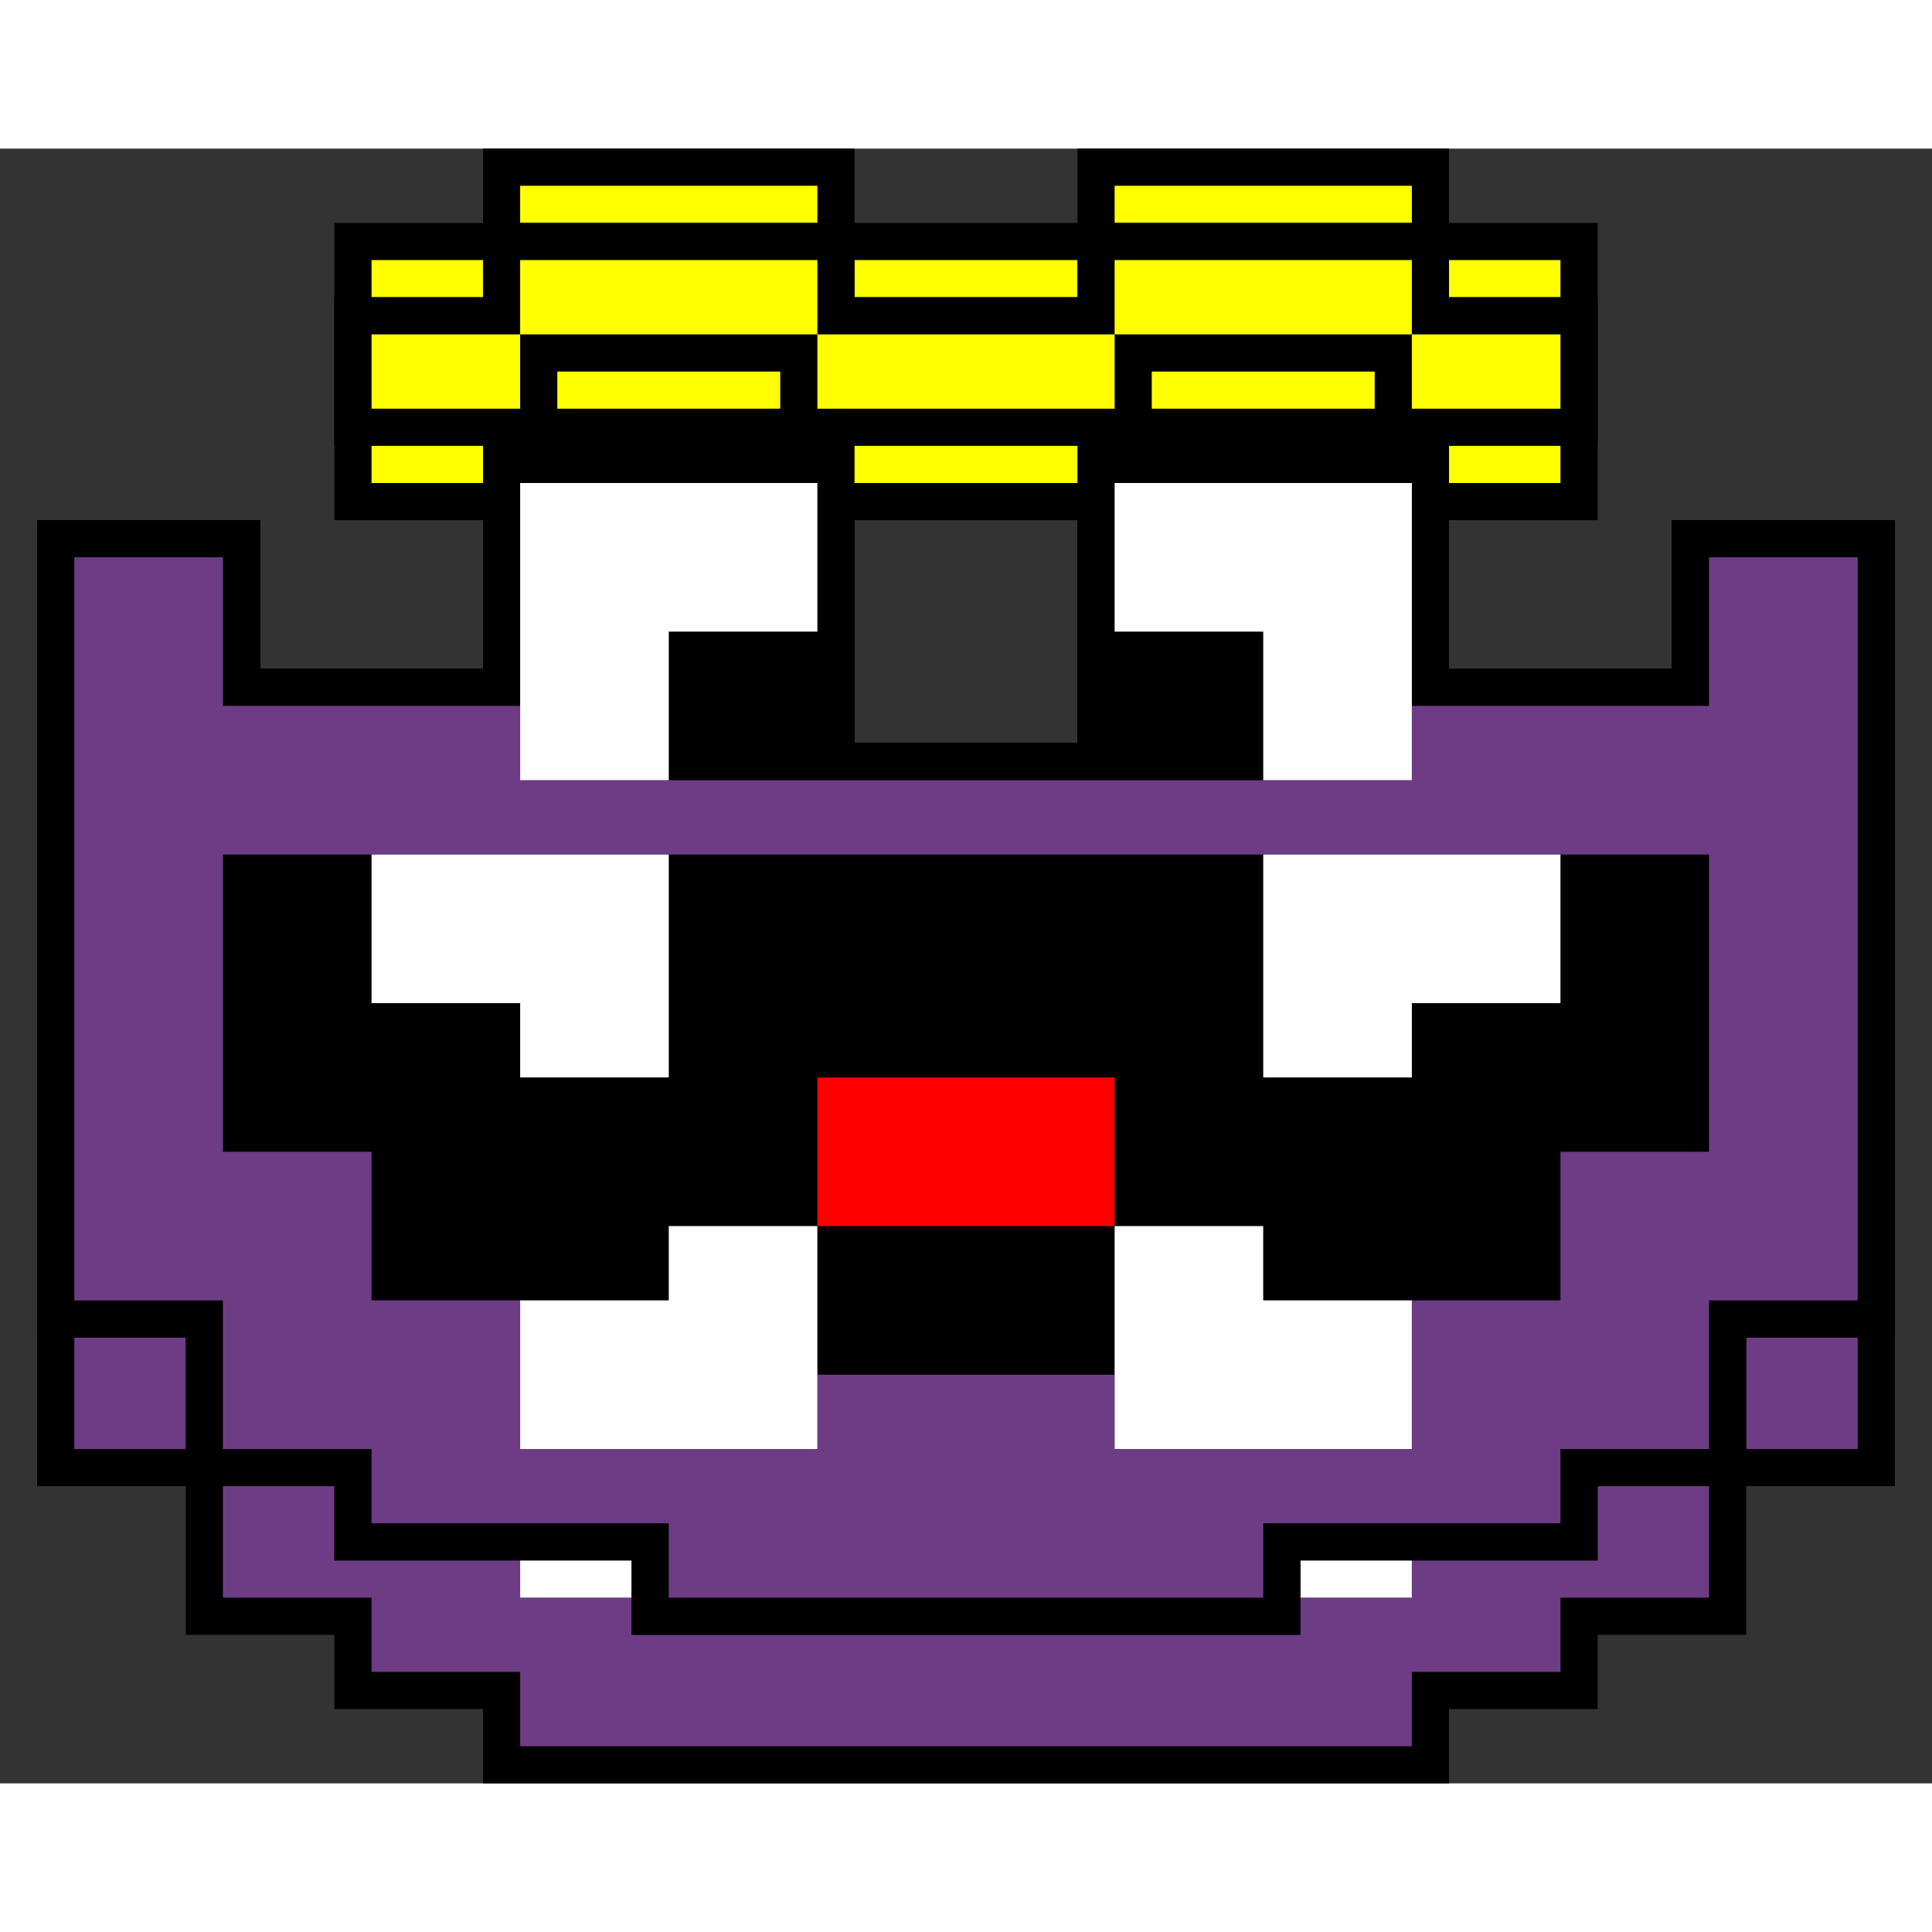 <?xml version="1.0" encoding="utf-8"?>
<!DOCTYPE svg PUBLIC "-//W3C//DTD SVG 1.1//EN" "http://www.w3.org/Graphics/SVG/1.1/DTD/svg11.dtd">
<svg  xmlns="http://www.w3.org/2000/svg" xmlns:xlink="http://www.w3.org/1999/xlink" version="1.1" width="80" height="80" viewBox="0 0 52 44">
<rect x="0" y="0" width="52" height="44" fill="#333333" stroke="none"/>
<defs>
    <g id="o1">
    <path stroke="#000" stroke-width="2" d="m20 27h-2v-4-4h8 8v4 4h-2-2v-1-1h-4-4v1 1h-2zm-8-2h-2v-1-1h-2-2v-2-2h2 2v2 2h2 2v1 1h-2zm28 0h-2v-1-1h2 2v-2-2h2 2v2 2h-2-2v1 1h-2zm-20-8h-2v-2-2h2 2v2 2h-2zm12 0h-2v-2-2h2 2v2 2h-2zm-6 12h-4v-2-2h4 4v2 2h-4zm0 4h-8v-1-1h-4-4v-1-1h-2-2v-1-1h-2-2v-8-8h2 2v2 2h4 4v1 1h12 12v-1-1h4 4v-2-2h2 2v8 8h-2-2v1 1h-2-2v1 1h-4-4v1 1h-8zm0-4h4v-1-1h2 2v-1-1h4 4v-1-1h2 2v-2-2h-20-20v2 2h2 2v1 1h4 4v1 1h2 2v1 1h4zm-14-20h-2v-1-1h2 2v-1-1h4 4v1 1h4 4v-1-1h4 4v1 1h2 2v1 1h-2-2v-1-1h-4-4v1 1h-4-4v-1-1h-4-4v1 1h-2zm4 16h-2v-1-1h-2-2v-2-2h4 4v3 3h-2zm20 0h-2v-3-3h4 4v2 2h-2-2v1 1h-2zm-20-8h-2v-4-4h4 4v2 2h-2-2v2 2h-2zm20 0h-2v-2-2h-2-2v-2-2h4 4v4 4h-2z"/>
    <path fill="#6e3c85" d="m26 33h-8v-1-1h-4-4v-1-1h-2-2v-1-1h-2-2v-8-8h2 2v2 2h4 4v1 1h12 12v-1-1h4 4v-2-2h2 2v8 8h-2-2v1 1h-2-2v1 1h-4-4v1 1h-8zm0-4h4v-1-1h2 2v-1-1h4 4v-1-1h2 2v-2-2h-20-20v2 2h2 2v1 1h4 4v1 1h2 2v1 1h4z"/>
    <path fill="#fff" d="m16 25h-2v-1-1h-2-2v-2-2h4 4v3 3h-2zm20 0h-2v-3-3h4 4v2 2h-2-2v1 1h-2zm-20-8h-2v-4-4h4 4v2 2h-2-2v2 2h-2zm20 0h-2v-2-2h-2-2v-2-2h4 4v4 4h-2z"/>
    <path fill="#ff0" d="m12 9h-2v-1-1h2 2v-1-1h4 4v1 1h4 4v-1-1h4 4v1 1h2 2v1 1h-2-2v-1-1h-4-4v1 1h-4-4v-1-1h-4-4v1 1h-2z"/>
    <path fill="#f00" d="m26 29h-4v-2-2h4 4v2 2h-4z"/>
    </g>
    <g id="o2">
        <path stroke="#000" stroke-width="2" d="m26 33h-4v-2-2h-2-2v1 1h-4-4v-2-2h-2-2v-4-4h2 2v2 2h2 2v1 1h2 2v-3-3h8 8v3 3h2 2v-1-1h2 2v-2-2h2 2v4 4h-2-2v2 2h-4-4v-1-1h-2-2v2 2h-4zm0-4h4v-2-2h-4-4v2 2h4zm-6-12h-2v-2-2h2 2v2 2h-2zm12 0h-2v-2-2h2 2v2 2h-2zm-6 12h-4v-2-2h4 4v2 2h-4zm0 10h-8v-1-1h-4-4v-1-1h-2-2v-2-2h-2-2v-10-10h2 2v2 2h4 4v1 1h12 12v-1-1h4 4v-2-2h2 2v10 10h-2-2v2 2h-2-2v1 1h-4-4v1 1h-8zm-8-4h4v-1-1h4 4v1 1h4 4v-2-2h2 2v-2-2h2 2v-4-4h-20-20v4 4h2 2v2 2h2 2v2 2h4zm-6-28h-2v-1-1h2 2v-1-1h4 4v1 1h4 4v-1-1h4 4v1 1h2 2v1 1h-2-2v-1-1h-4-4v1 1h-4-4v-1-1h-4-4v1 1h-2zm6 28h-4v-2-2h2 2v-1-1h2 2v3 3h-4zm16 0h-4v-3-3h2 2v1 1h2 2v2 2h-4zm-18-10h-2v-1-1h-2-2v-2-2h4 4v3 3h-2zm20 0h-2v-3-3h4 4v2 2h-2-2v1 1h-2zm-20-8h-2v-4-4h4 4v2 2h-2-2v2 2h-2zm20 0h-2v-2-2h-2-2v-2-2h4 4v4 4h-2z"/>
        <path fill="#6e3c85" d="m26 39h-8v-1-1h-4-4v-1-1h-2-2v-2-2h-2-2v-10-10h2 2v2 2h4 4v1 1h12 12v-1-1h4 4v-2-2h2 2v10 10h-2-2v2 2h-2-2v1 1h-4-4v1 1h-8zm-8-4h4v-1-1h4 4v1 1h4 4v-2-2h2 2v-2-2h2 2v-4-4h-20-20v4 4h2 2v2 2h2 2v2 2h4z"/>
        <path fill="#fff" d="m18 35h-4v-2-2h2 2v-1-1h2 2v3 3h-4zm16 0h-4v-3-3h2 2v1 1h2 2v2 2h-4zm-18-10h-2v-1-1h-2-2v-2-2h4 4v3 3h-2zm20 0h-2v-3-3h4 4v2 2h-2-2v1 1h-2zm-20-8h-2v-4-4h4 4v2 2h-2-2v2 2h-2zm20 0h-2v-2-2h-2-2v-2-2h4 4v4 4h-2z"/>
        <path fill="#ff0" d="m12 7h-2v-1-1h2 2v-1-1h4 4v1 1h4 4v-1-1h4 4v1 1h2 2v1 1h-2-2v-1-1h-4-4v1 1h-4-4v-1-1h-4-4v1 1h-2z"/>
        <path fill="#f00" d="m26 29h-4v-2-2h4 4v2 2h-4z"/>
    </g>
    <g id="o3">
        <path stroke="#000" stroke-width="2" d="m26 39h-4v-3-3h-2-2v1 1h-4-4v-2-2h-2-2v-6-6h2 2v2 2h2 2v1 1h2 2v-3-3h8 8v3 3h2 2v-1-1h2 2v-2-2h2 2v6 6h-2-2v2 2h-4-4v-1-1h-2-2v3 3h-4zm0-6h4v-1-1h2 2v-1-1h-2-2v-1-1h-4-4v1 1h-2-2v1 1h2 2v1 1h4zm-6-16h-2v-2-2h2 2v2 2h-2zm12 0h-2v-2-2h2 2v2 2h-2zm-6 16h-4v-1-1h-2-2v-1-1h2 2v-1-1h4 4v1 1h2 2v1 1h-2-2v1 1h-4zm0 10h-12v-1-1h-2-2v-1-1h-2-2v-2-2h-2-2v-12-12h2 2v2 2h4 4v1 1h12 12v-1-1h4 4v-2-2h2 2v12 12h-2-2v2 2h-2-2v1 1h-2-2v1 1h-12zm0-4h12v-2-2h2 2v-2-2h2 2v-6-6h-20-20v6 6h2 2v2 2h2 2v2 2h12zm-14-34h-2v-1-1h2 2v-1-1h4 4v1 1h4 4v-1-1h4 4v1 1h2 2v1 1h-2-2v-1-1h-4-4v1 1h-4-4v-1-1h-4-4v1 1h-2zm6 34h-4v-2-2h2 2v-1-1h2 2v3 3h-4zm16 0h-4v-3-3h2 2v1 1h2 2v2 2h-4zm-18-14h-2v-1-1h-2-2v-2-2h4 4v3 3h-2zm20 0h-2v-3-3h4 4v2 2h-2-2v1 1h-2zm-20-8h-2v-4-4h4 4v2 2h-2-2v2 2h-2zm20 0h-2v-2-2h-2-2v-2-2h4 4v4 4h-2z"/>
        <path fill="#6e3c85" d="m26 43h-12v-1-1h-2-2v-1-1h-2-2v-2-2h-2-2v-12-12h2 2v2 2h4 4v1 1h12 12v-1-1h4 4v-2-2h2 2v12 12h-2-2v2 2h-2-2v1 1h-2-2v1 1h-12zm0-4h12v-2-2h2 2v-2-2h2 2v-6-6h-20-20v6 6h2 2v2 2h2 2v2 2h12z"/>
        <path fill="#fff" d="m18 39h-4v-2-2h2 2v-1-1h2 2v3 3h-4zm16 0h-4v-3-3h2 2v1 1h2 2v2 2h-4zm-18-14h-2v-1-1h-2-2v-2-2h4 4v3 3h-2zm20 0h-2v-3-3h4 4v2 2h-2-2v1 1h-2zm-20-8h-2v-4-4h4 4v2 2h-2-2v2 2h-2zm20 0h-2v-2-2h-2-2v-2-2h4 4v4 4h-2z"/>
        <path fill="#ff0" d="m12 5h-2v-1-1h2 2v-1-1h4 4v1 1h4 4v-1-1h4 4v1 1h2 2v1 1h-2-2v-1-1h-4-4v1 1h-4-4v-1-1h-4-4v1 1h-2z"/>
        <path fill="#f00" d="m26 33h-4v-1-1h-2-2v-1-1h2 2v-1-1h4 4v1 1h2 2v1 1h-2-2v1 1h-4z"/>
    </g>
</defs>
    <use xlink:href="#o3" class="olli-f1" opacity="1"/>
    <use xlink:href="#o2" class="olli-f2" opacity="0"/>
    <use xlink:href="#o1" class="olli-f3" opacity="0"/>
    <use xlink:href="#o2" class="olli-f4" opacity="0"/>
</svg>
